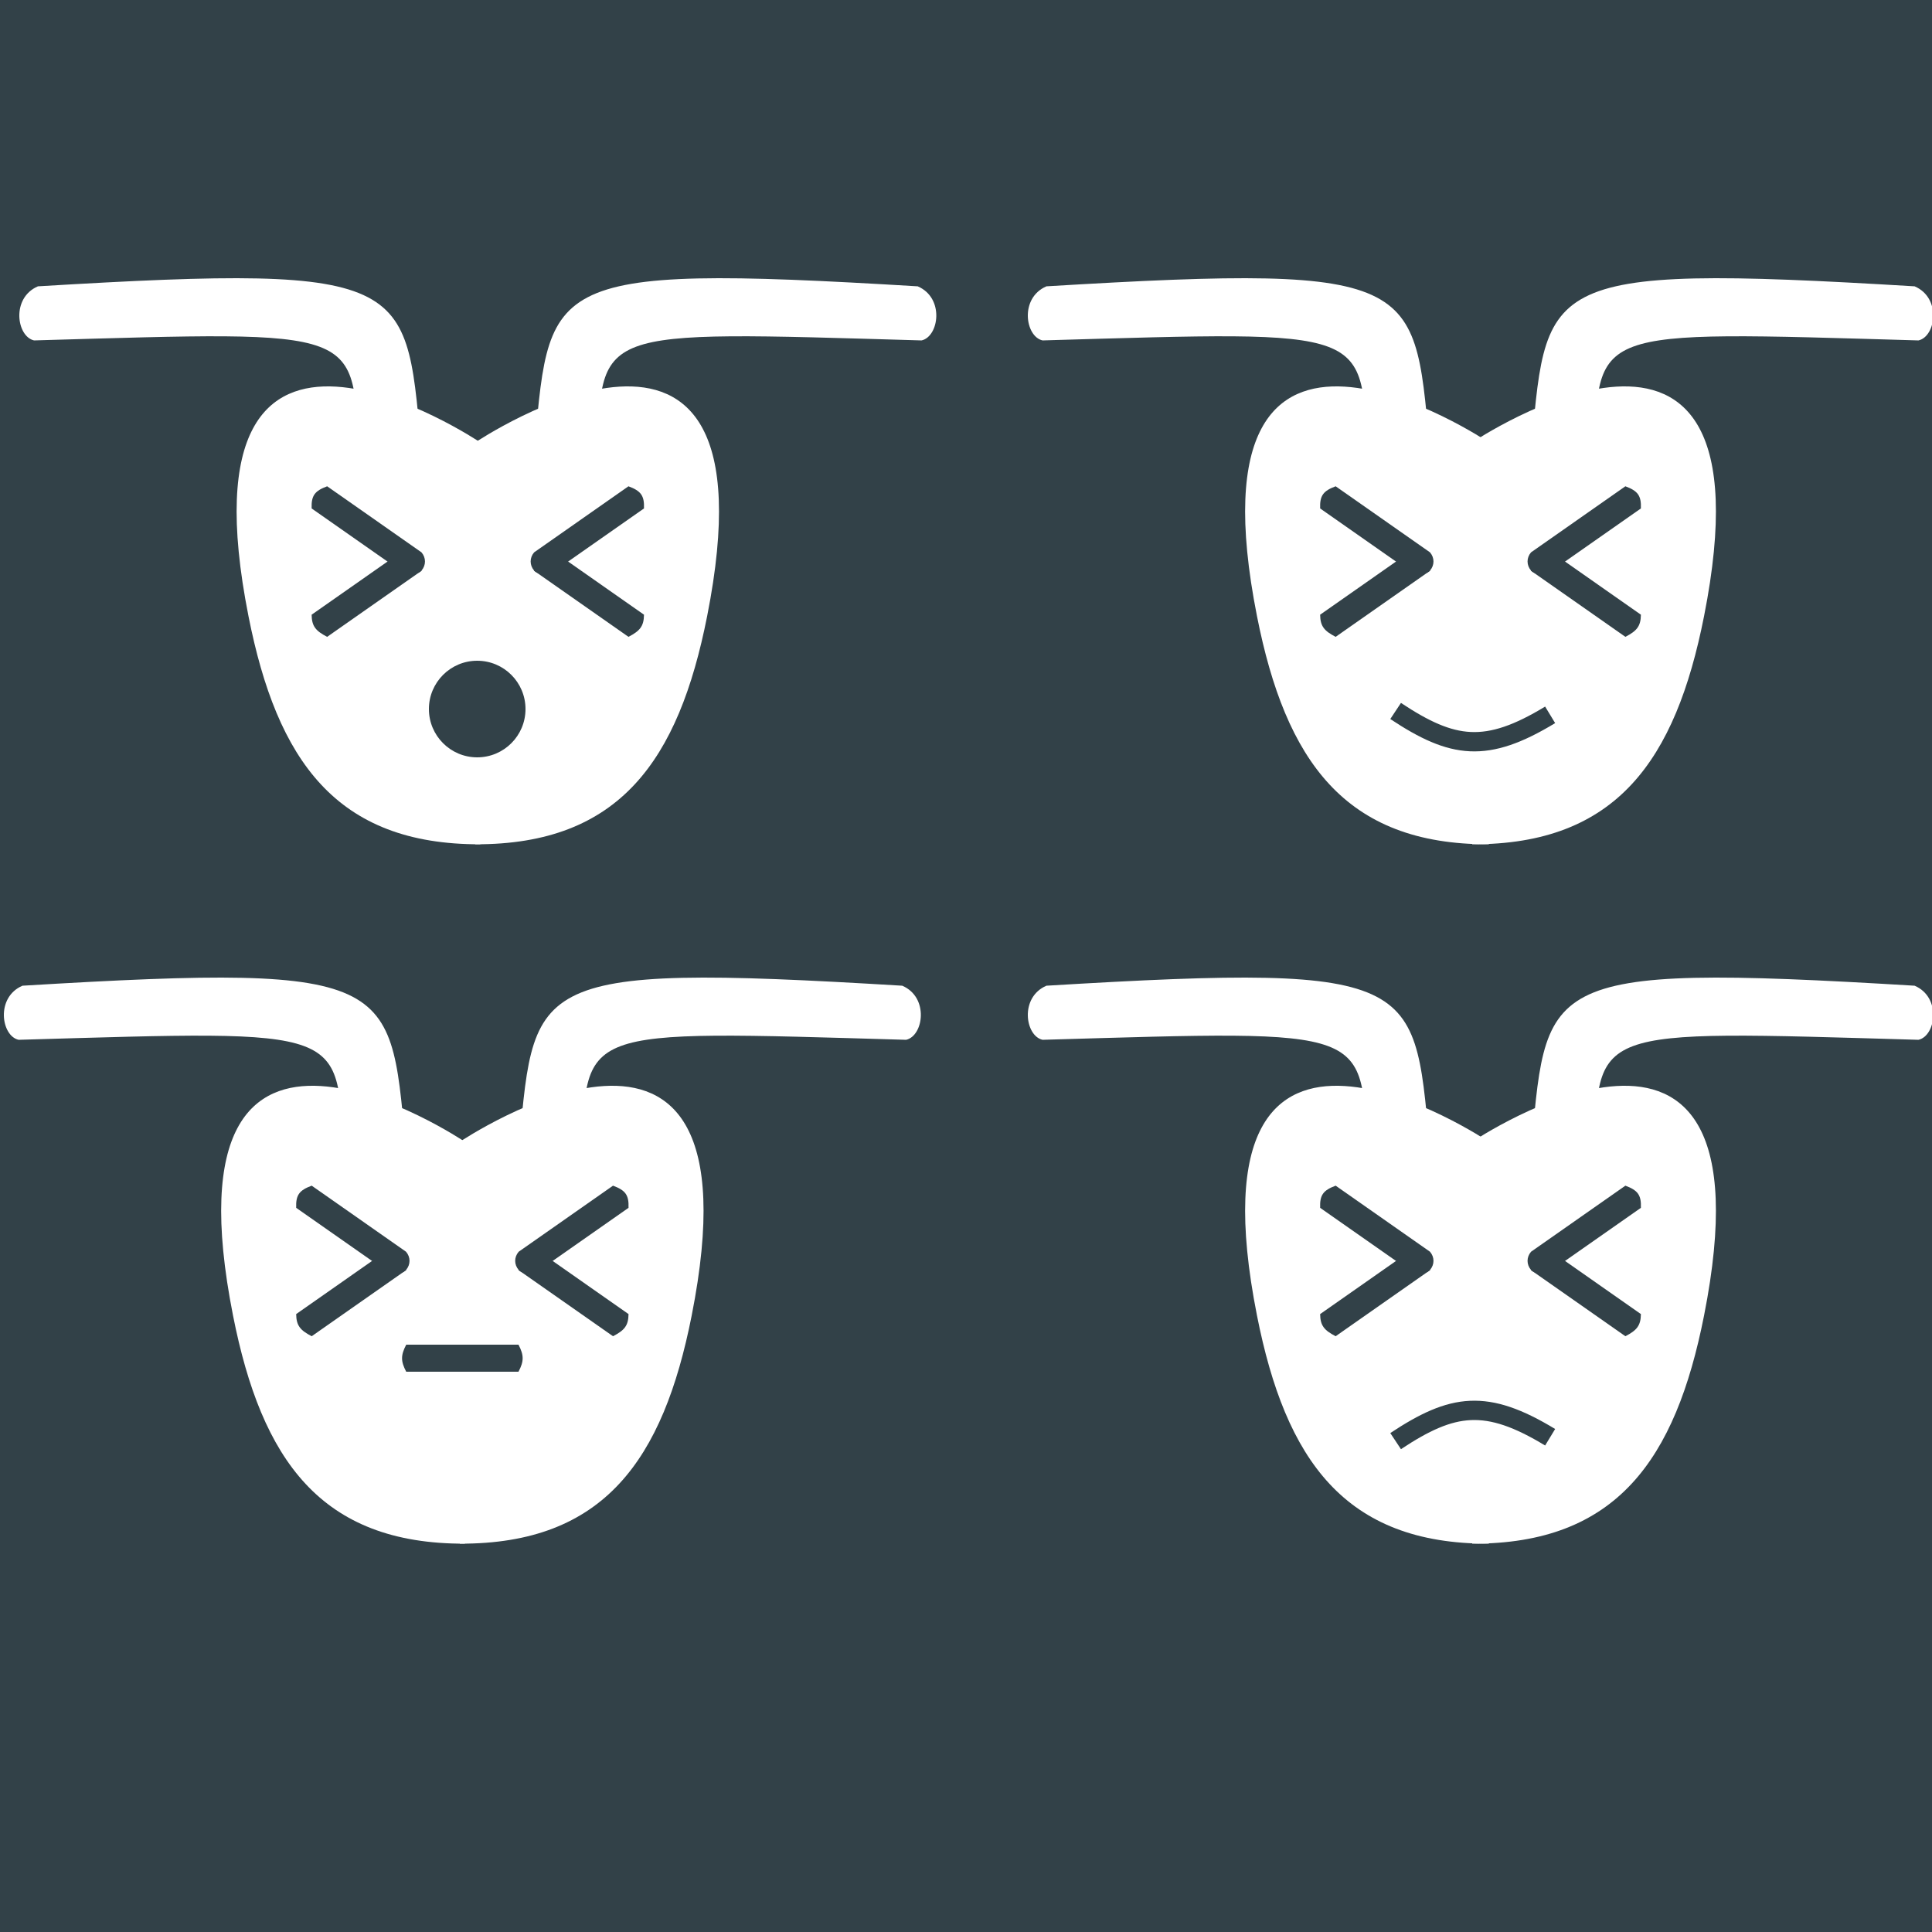 <svg width="500" height="500" viewBox="0 0 500 500" fill="none" xmlns="http://www.w3.org/2000/svg">
<rect x="0" y="0" width="500" height="500" fill="#808080" stroke="none"/>
<g clip-path="url(#clip0_9_146)">
<rect width="500" height="500" fill="#324148"/>
<path d="M5.815 255.101C105.315 249.101 100.815 253.601 105.315 300.101H88.814C87.314 265.601 91.314 266.601 4.815 269.101C0.315 268.101 -1.185 258.101 5.815 255.101Z" fill="white"/>
<path d="M120.315 399.5C82.987 399.624 67.695 377.78 60.315 340.5C40.815 242 120.315 295.5 120.315 295.5L120.315 399.5Z" fill="white"/>
<path d="M105.129 348H120.315L120.315 355H105.129C103.685 352.266 103.704 350.734 105.129 348Z" fill="#324148"/>
<path d="M147.903 307.335L123.491 324.429C122.286 325.824 122.286 327.754 123.491 329.149C124.548 330.373 127.506 330.163 127.506 330.163L151.919 313.069C152.053 309.693 151.061 308.514 147.903 307.335Z" fill="#324148"/>
<path d="M127.463 323.439L151.922 340.565C151.885 343.606 150.829 344.769 147.907 346.299L123.448 329.173L127.463 323.439Z" fill="#324148"/>
<path d="M80.668 306.851L105.08 323.945C106.285 325.34 106.285 327.27 105.08 328.665C104.023 329.889 101.065 329.679 101.065 329.679L76.653 312.585C76.519 309.209 77.51 308.03 80.668 306.851Z" fill="#324148"/>
<path d="M101.109 322.955L76.65 340.081C76.687 343.122 77.743 344.285 80.665 345.815L105.124 328.689L101.109 322.955Z" fill="#324148"/>
<path d="M233.5 255.101C134 249.101 138.5 253.601 134 300.101H150.5C152 265.601 148 266.601 234.5 269.101C239 268.101 240.5 258.101 233.5 255.101Z" fill="white"/>
<path d="M119 399.5C156.328 399.624 171.62 377.78 179 340.5C198.5 242 119 295.5 119 295.5L119 399.5Z" fill="white"/>
<path d="M134.185 348H119L119 355H134.185C135.629 352.266 135.61 350.734 134.185 348Z" fill="#324148"/>
<path d="M158.647 306.851L134.234 323.945C133.029 325.34 133.029 327.27 134.234 328.665C135.291 329.889 138.249 329.679 138.249 329.679L162.662 312.585C162.796 309.209 161.804 308.03 158.647 306.851Z" fill="#324148"/>
<path d="M138.206 322.955L162.665 340.081C162.628 343.122 161.572 344.285 158.65 345.815L134.191 328.689L138.206 322.955Z" fill="#324148"/>
<path d="M237.5 74.101C138 68.101 142.5 72.601 138 119.101H154.5C156 84.601 152 85.601 238.5 88.101C243 87.101 244.5 77.101 237.5 74.101Z" fill="white"/>
<path d="M123 218.5C160.328 218.624 175.62 196.78 183 159.5C202.5 61 123 114.5 123 114.5L123 218.5Z" fill="white"/>
<path d="M162.647 125.851L138.234 142.945C137.03 144.34 137.03 146.27 138.234 147.665C139.292 148.889 142.249 148.679 142.249 148.679L166.662 131.585C166.796 128.209 165.804 127.03 162.647 125.851Z" fill="#324148"/>
<path d="M142.206 141.955L166.665 159.081C166.628 162.122 165.572 163.285 162.65 164.815L138.191 147.689L142.206 141.955Z" fill="#324148"/>
<path d="M9.815 74.101C109.315 68.101 104.815 72.601 109.315 119.101H92.814C91.314 84.601 95.314 85.601 8.815 88.101C4.315 87.101 2.815 77.101 9.815 74.101Z" fill="white"/>
<path d="M124.315 218.5C86.987 218.624 71.695 196.78 64.314 159.5C44.815 61 124.315 114.5 124.315 114.5L124.315 218.5Z" fill="white"/>
<path d="M84.668 125.851L109.08 142.945C110.285 144.34 110.285 146.27 109.08 147.665C108.023 148.889 105.065 148.679 105.065 148.679L80.653 131.585C80.519 128.209 81.51 127.03 84.668 125.851Z" fill="#324148"/>
<path d="M105.109 141.955L80.65 159.081C80.687 162.122 81.743 163.285 84.665 164.815L109.124 147.689L105.109 141.955Z" fill="#324148"/>
<circle cx="123.5" cy="183.5" r="12.5" fill="#324148"/>
<path d="M495.5 74.101C396 68.101 400.5 72.601 396 119.101H412.5C414 84.601 410 85.601 496.5 88.101C501 87.101 502.5 77.101 495.5 74.101Z" fill="white"/>
<path d="M381 218.5C418.328 218.624 433.62 196.78 441 159.5C460.5 61 381 114.5 381 114.5L381 218.5Z" fill="white"/>
<path d="M420.647 125.851L396.234 142.945C395.029 144.34 395.029 146.27 396.234 147.665C397.291 148.889 400.249 148.679 400.249 148.679L424.662 131.585C424.796 128.209 423.804 127.03 420.647 125.851Z" fill="#324148"/>
<path d="M400.206 141.955L424.665 159.081C424.628 162.122 423.572 163.285 420.65 164.815L396.191 147.689L400.206 141.955Z" fill="#324148"/>
<path d="M270.814 74.101C370.314 68.101 365.814 72.601 370.314 119.101H353.814C352.314 84.601 356.314 85.601 269.814 88.101C265.314 87.101 263.814 77.101 270.814 74.101Z" fill="white"/>
<path d="M385.314 218.5C347.987 218.624 332.695 196.78 325.314 159.5C305.814 61 385.314 114.5 385.314 114.5L385.314 218.5Z" fill="white"/>
<path d="M345.668 125.851L370.08 142.945C371.285 144.34 371.285 146.27 370.08 147.665C369.023 148.889 366.065 148.679 366.065 148.679L341.653 131.585C341.518 128.209 342.51 127.03 345.668 125.851Z" fill="#324148"/>
<path d="M366.109 141.955L341.65 159.081C341.687 162.122 342.743 163.285 345.665 164.815L370.124 147.689L366.109 141.955Z" fill="#324148"/>
<path d="M361.186 184C375.987 193.806 384.656 195.025 401.174 185" stroke="#324148" stroke-width="5"/>
<path d="M495.5 255.101C396 249.101 400.5 253.601 396 300.101H412.5C414 265.601 410 266.601 496.5 269.101C501 268.101 502.5 258.101 495.5 255.101Z" fill="white"/>
<path d="M381 399.5C418.328 399.624 433.62 377.78 441 340.5C460.5 242 381 295.5 381 295.5L381 399.5Z" fill="white"/>
<path d="M420.647 306.851L396.234 323.945C395.029 325.34 395.029 327.27 396.234 328.665C397.291 329.889 400.249 329.679 400.249 329.679L424.662 312.585C424.796 309.209 423.804 308.03 420.647 306.851Z" fill="#324148"/>
<path d="M400.206 322.955L424.665 340.081C424.628 343.122 423.572 344.285 420.65 345.815L396.191 328.689L400.206 322.955Z" fill="#324148"/>
<path d="M270.814 255.101C370.314 249.101 365.814 253.601 370.314 300.101H353.814C352.314 265.601 356.314 266.601 269.814 269.101C265.314 268.101 263.814 258.101 270.814 255.101Z" fill="white"/>
<path d="M385.314 399.5C347.987 399.624 332.695 377.78 325.314 340.5C305.814 242 385.314 295.5 385.314 295.5L385.314 399.5Z" fill="white"/>
<path d="M345.668 306.851L370.08 323.945C371.285 325.34 371.285 327.27 370.08 328.665C369.023 329.889 366.065 329.679 366.065 329.679L341.653 312.585C341.518 309.209 342.51 308.03 345.668 306.851Z" fill="#324148"/>
<path d="M366.109 322.955L341.65 340.081C341.687 343.122 342.743 344.285 345.665 345.815L370.124 328.689L366.109 322.955Z" fill="#324148"/>
<path d="M361.186 372.96C375.987 363.154 384.656 361.935 401.174 371.96" stroke="#324148" stroke-width="5"/>
</g>
<defs>
<clipPath id="clip0_9_146">
<rect width="500" height="500" fill="white"/>
</clipPath>
</defs>
</svg>
